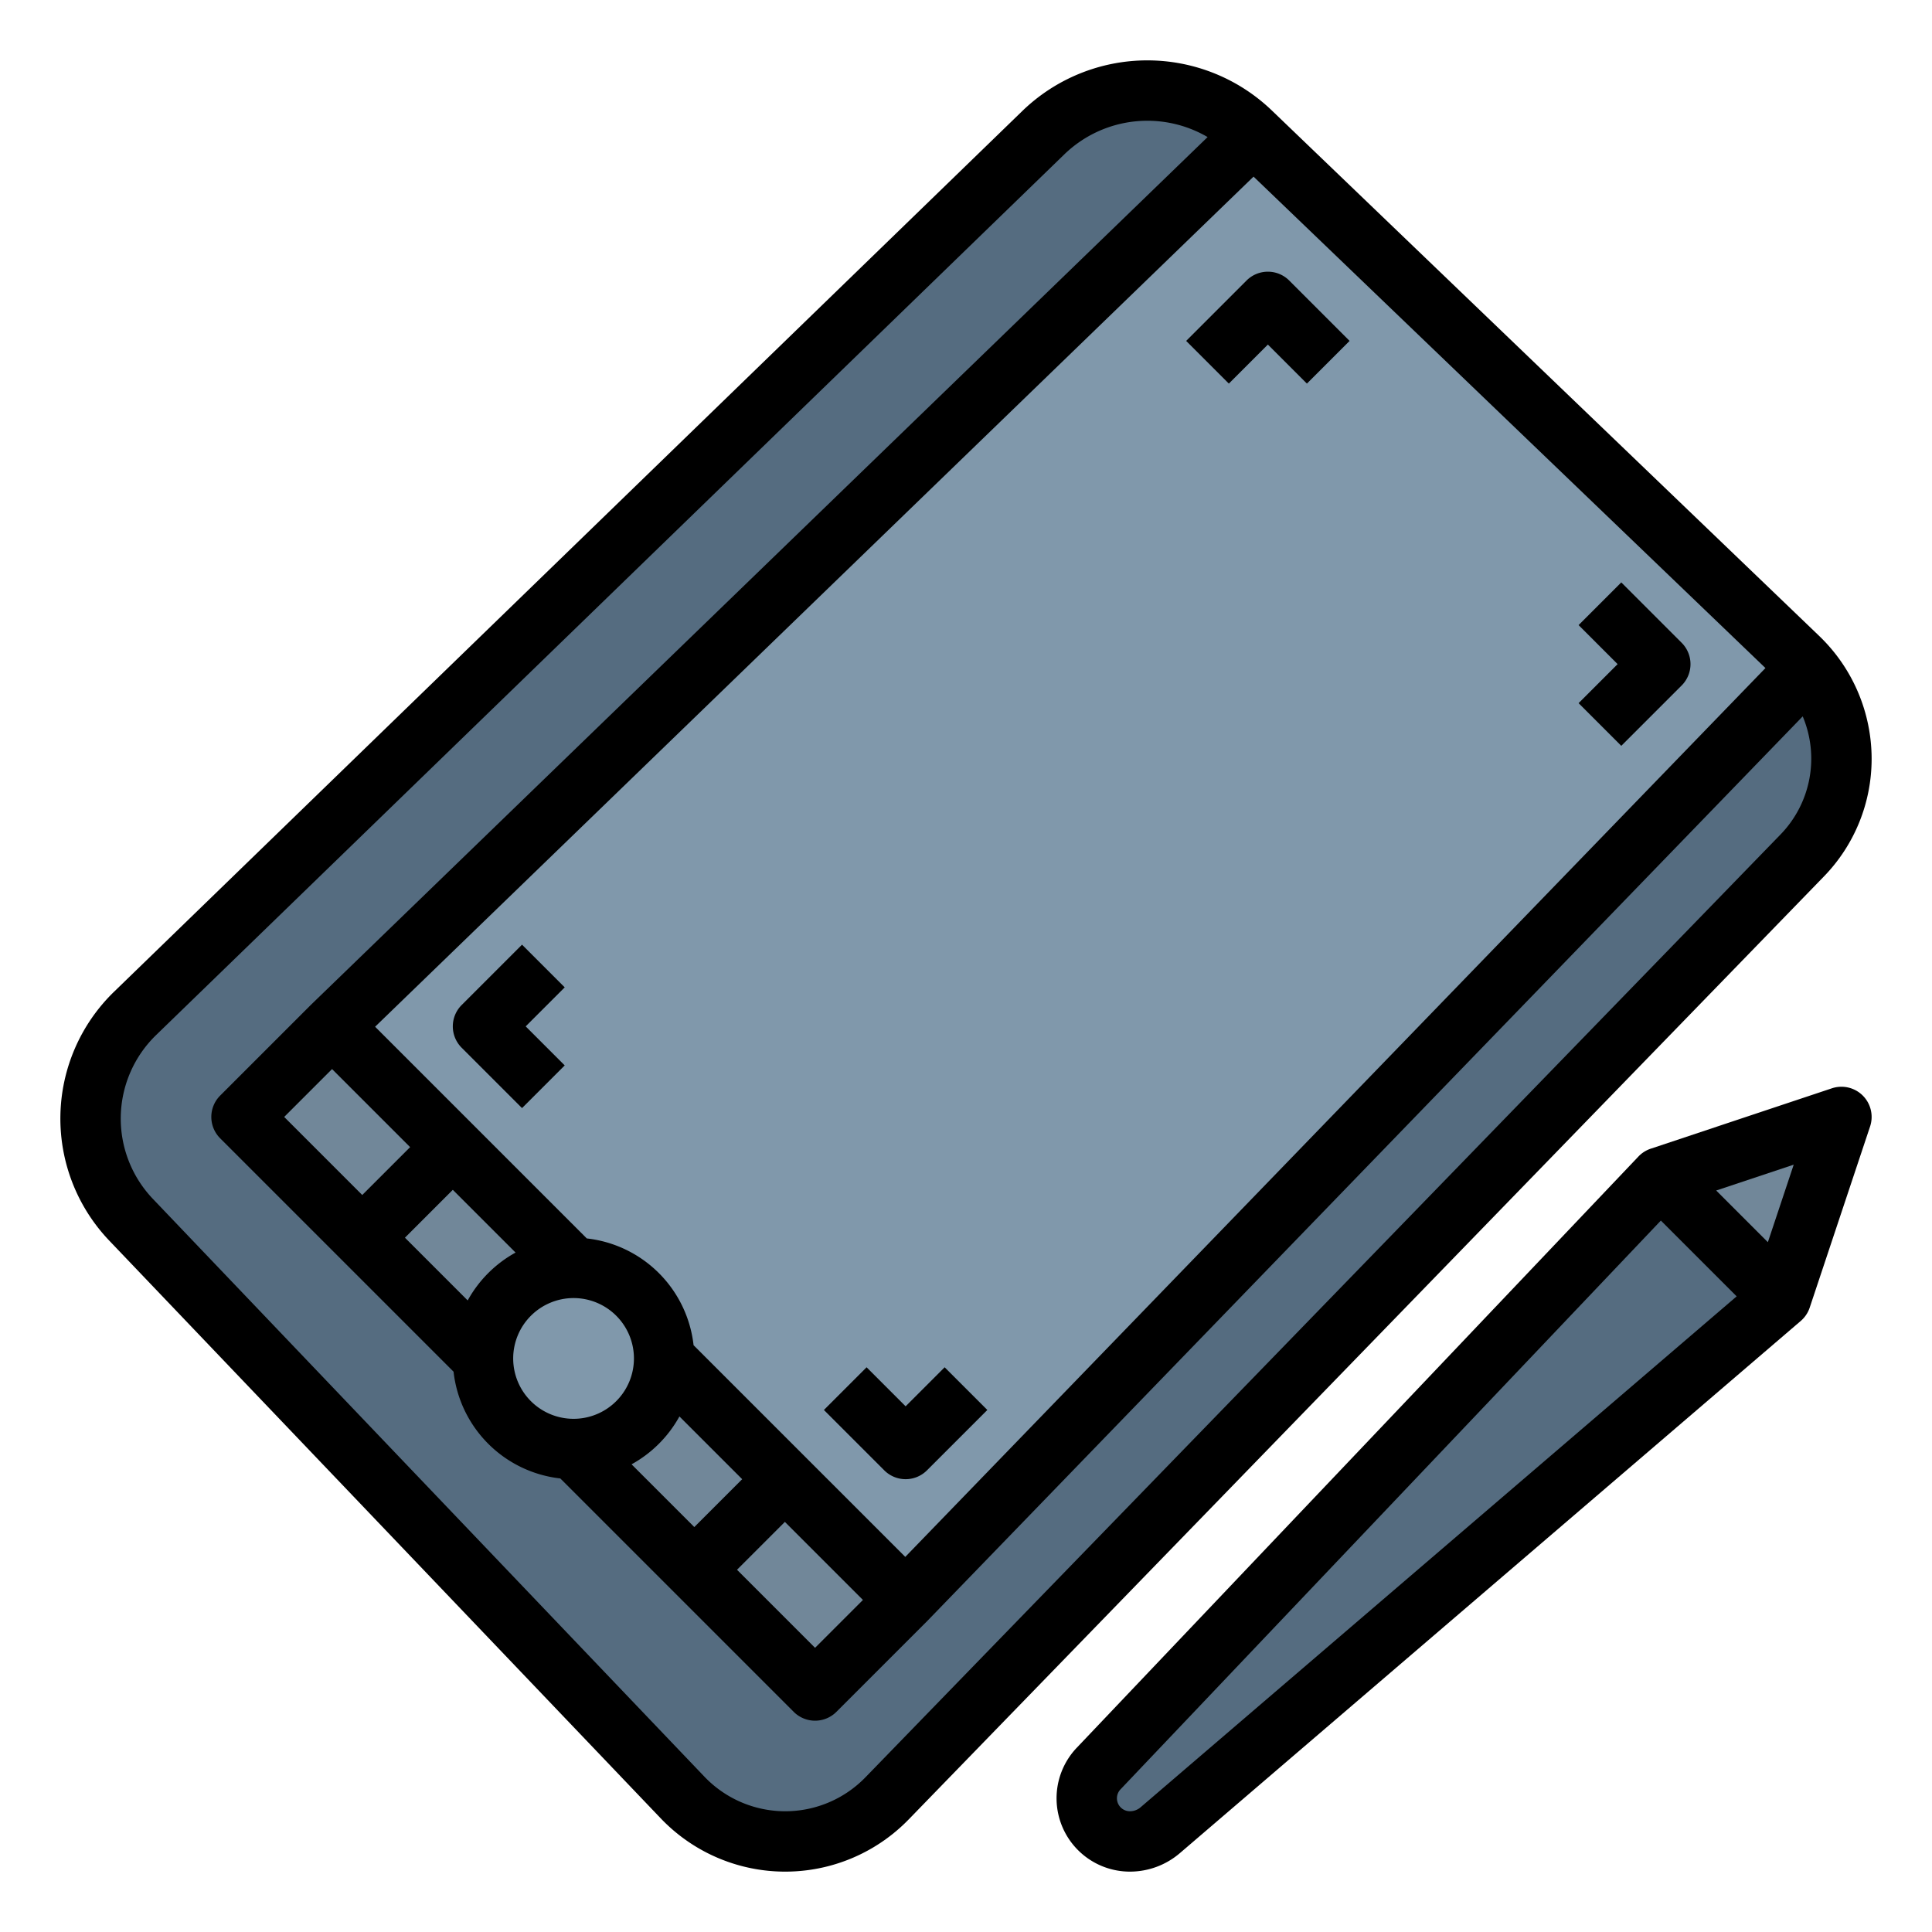 <svg height="512" viewBox="0 0 512 512" width="512" xmlns="http://www.w3.org/2000/svg"><g id="filled_outline" data-name="filled outline"><path d="m488 201.02a36.933 36.933 0 0 1 -10.43 25.73l-242.49 249.84a37.613 37.613 0 0 1 -54.19-.23l-146.15-153.1a38.846 38.846 0 0 1 1.06-54.7l240.67-233.38a39.628 39.628 0 0 1 55.03-.14l.68.65 144.46 138.69a35.014 35.014 0 0 1 2.44 2.58 36.923 36.923 0 0 1 8.92 24.06z" fill="#556c80"/><path d="m135.029 252.52h33.941v214.96h-33.941z" fill="#718799" transform="matrix(.707 -.707 .707 .707 -210.039 212.922)"/><path d="m479.08 176.96-239.08 247.04-152-152 244.18-236.31 144.46 138.69a35.014 35.014 0 0 1 2.44 2.58z" fill="#8098ab"/><circle cx="152" cy="360" fill="#8098ab" r="24"/><path d="m488 296-16 48-164.53 141.03a12.345 12.345 0 0 1 -8.04 2.97 11.438 11.438 0 0 1 -11.43-11.43 11.278 11.278 0 0 1 .82-4.24 11.578 11.578 0 0 1 2.32-3.64l148.86-156.69z" fill="#556c80"/><path d="m488 296-16 48-32-32z" fill="#718799"/><path d="m337.04 29.269a47.627 47.627 0 0 0 -66.138.167l-240.669 233.378a46.837 46.837 0 0 0 -1.276 65.966l146.145 153.104a45.607 45.607 0 0 0 65.718.274l242.489-249.838a44.699 44.699 0 0 0 12.691-31.297 45.156 45.156 0 0 0 -13.816-32.416zm-97.133 383.324-56.103-56.103a32.056 32.056 0 0 0 -28.292-28.292l-56.103-56.103 232.797-225.287 135.658 130.232zm-115.964-67.963-16.629-16.629 12.686-12.686 16.629 16.629a32.231 32.231 0 0 0 -12.686 12.686zm-15.257-40.629-12.686 12.686-20.686-20.686 12.687-12.687zm43.314 40a16 16 0 1 1 -16 16 16.018 16.018 0 0 1 16-16zm28.057 31.371 16.629 16.629-12.686 12.686-16.629-16.629a32.231 32.231 0 0 0 12.686-12.686zm27.943 27.943 20.686 20.686-12.687 12.687-20.686-20.686zm263.828-182.138-242.489 249.838a29.609 29.609 0 0 1 -42.663-.178l-146.145-153.104a30.837 30.837 0 0 1 .84-43.432l240.67-233.378a31.642 31.642 0 0 1 37.988-4.599l-237.592 229.928.004.004c-.032.031-.066.057-.097.088l-24 24a8.001 8.001 0 0 0 0 11.314l61.854 61.854a32.056 32.056 0 0 0 28.292 28.292l61.854 61.854a8.002 8.002 0 0 0 11.314 0l24-24c.031-.031.057-.066.088-.097l.004.004 231.987-239.72a28.867 28.867 0 0 1 -5.908 31.332z"/><path d="m138.343 250.343-16 16a8.001 8.001 0 0 0 0 11.314l16 16 11.314-11.314-10.344-10.343 10.344-10.343z"/><path d="m445.657 170.343-16-16-11.314 11.314 10.344 10.343-10.344 10.343 11.314 11.314 16-16a8.001 8.001 0 0 0 0-11.314z"/><path d="m330.343 74.343-16 16 11.314 11.314 10.343-10.344 10.343 10.344 11.314-11.314-16-16a8.003 8.003 0 0 0 -11.314 0z"/><path d="m240 372.687-10.343-10.344-11.314 11.314 16 16a8.002 8.002 0 0 0 11.314 0l16-16-11.314-11.314z"/><path d="m312.673 491.104 164.533-141.029a8 8 0 0 0 2.384-3.544l16-48a8 8 0 0 0 -10.12-10.12l-48 16a8.005 8.005 0 0 0 -3.27 2.08l-148.856 156.69a19.434 19.434 0 0 0 14.09 32.819 20.357 20.357 0 0 0 13.238-4.896zm155.831-161.914-13.693-13.694 20.54-6.847zm-172.504 147.376a3.42 3.42 0 0 1 .944-2.365l143.202-150.739 20.088 20.087-157.973 135.405a4.346 4.346 0 0 1 -2.827 1.046 3.439 3.439 0 0 1 -3.435-3.435z"/></g></svg>